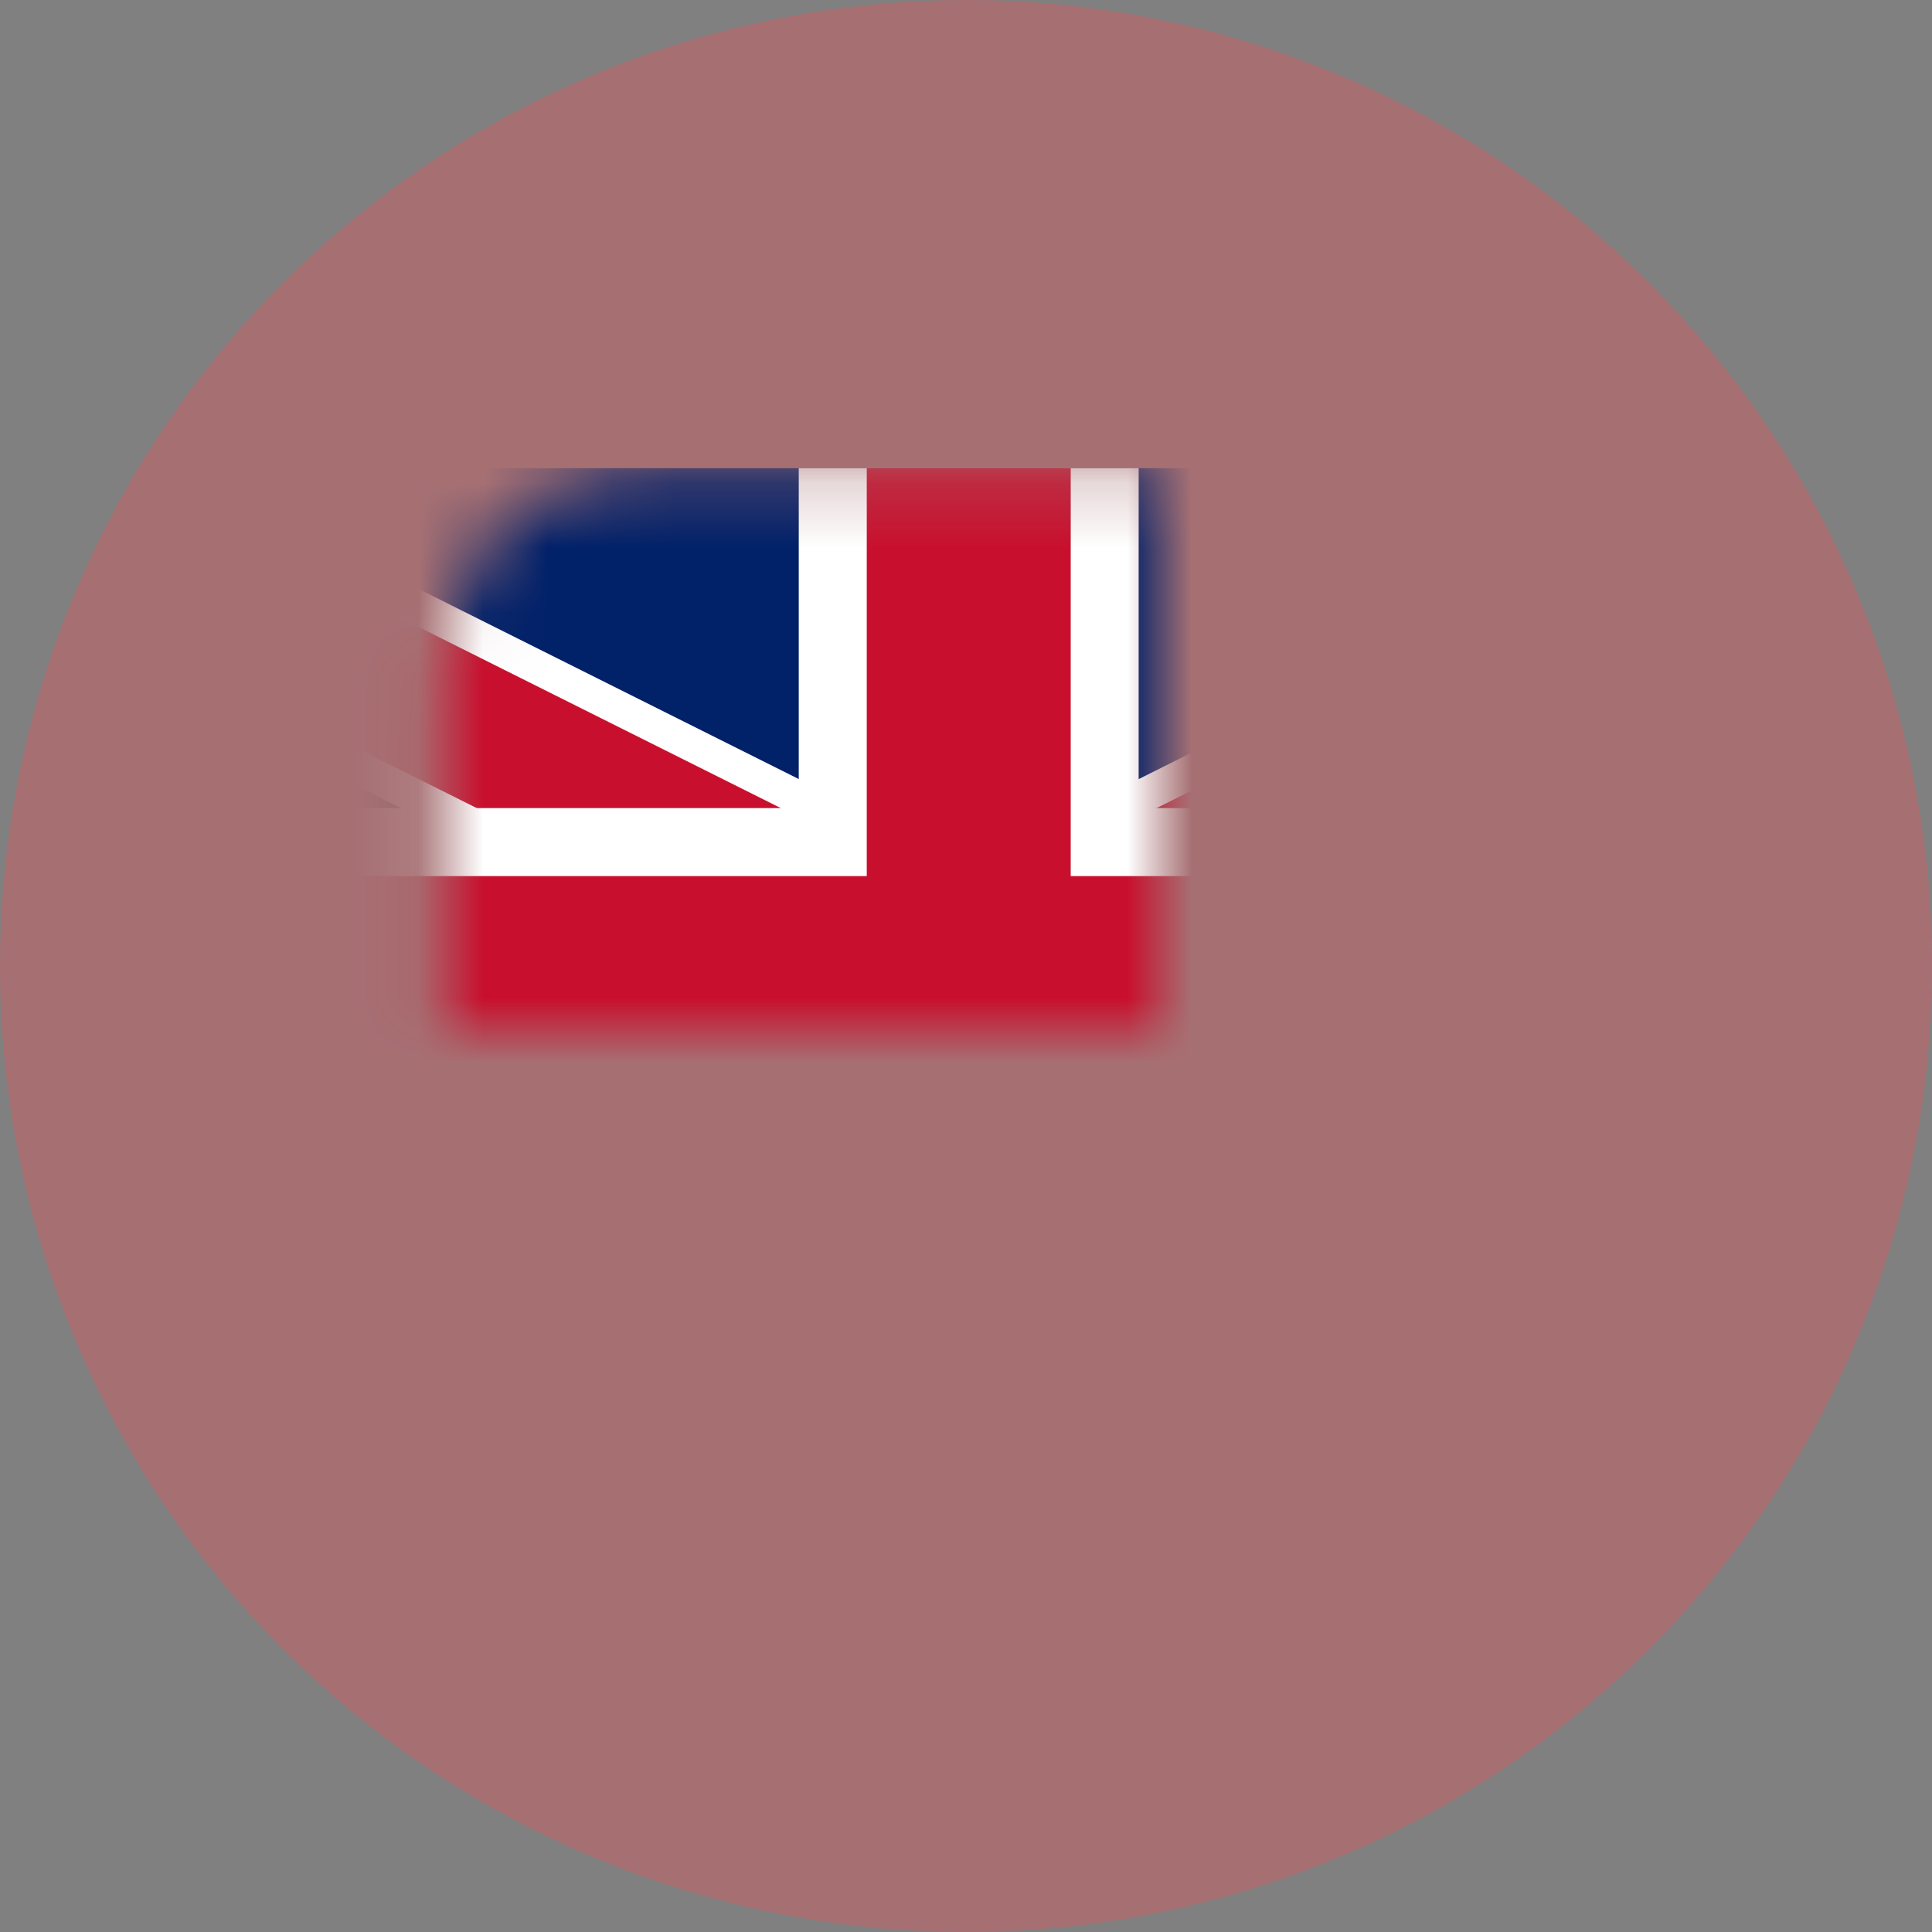 <svg fill="none" height="30" viewbox="0 0 30 30" width="30">
<rect width="100%" height="100%" fill="#808080" stroke="none"/>
<circle cx="15" cy="15" fill="#FF4B55" opacity="0.3" r="15"></circle>
<mask height="16" id="mask0_377gb5674_3540_d" maskunits="userSpaceOnUse" style="mask-type: alpha" width="18" x="6" y="7">
<rect fill="#E94D1E" height="15.402" rx="3" width="16.172" x="6.914" y="7.297"></rect>
</mask>
<g mask="url(#mask0_377gb5674_3540_d)">
<path d="M-0.793 7.27V23.105H30.878V7.27H-0.793Z" fill="#012169"></path>
<path d="M-0.793 7.27L30.878 23.105L-0.793 7.27ZM30.878 7.27L-0.793 23.105L30.878 7.27Z" fill="black"></path>
<path clip-rule="evenodd" d="M11.503 15.187L-1.5 8.686L-0.084 5.853L15.043 13.417L30.171 5.853L31.587 8.686L18.584 15.187L31.587 21.688L30.171 24.521L15.043 16.957L-0.084 24.521L-1.5 21.688L11.503 15.187Z" fill="white" fill-rule="evenodd"></path>
<path d="M-0.793 7.27L30.878 23.105L-0.793 7.27ZM30.878 7.27L-0.793 23.105L30.878 7.27Z" fill="black"></path>
<path clip-rule="evenodd" d="M12.681 15.187L-1.266 8.214L-0.321 6.325L15.042 14.007L30.405 6.325L31.349 8.214L17.402 15.187L31.349 22.16L30.405 24.049L15.042 16.367L-0.321 24.049L-1.266 22.16L12.681 15.187Z" fill="#C8102E" fill-rule="evenodd"></path>
<path d="M15.042 7.27V23.105V7.27ZM-0.793 15.187H30.878H-0.793Z" fill="black"></path>
<path clip-rule="evenodd" d="M17.681 17.826V23.105H12.403V17.826H-0.793V12.548H12.403V7.27H17.681V12.548H30.878V17.826H17.681Z" fill="white" fill-rule="evenodd"></path>
<path d="M15.042 7.27V23.105V7.27ZM-0.793 15.187H30.878H-0.793Z" fill="black"></path>
<path clip-rule="evenodd" d="M16.626 16.771V23.105H13.459V16.771H-0.793V13.604H13.459V7.27H16.626V13.604H30.878V16.771H16.626Z" fill="#C8102E" fill-rule="evenodd"></path>
</g>
</svg>